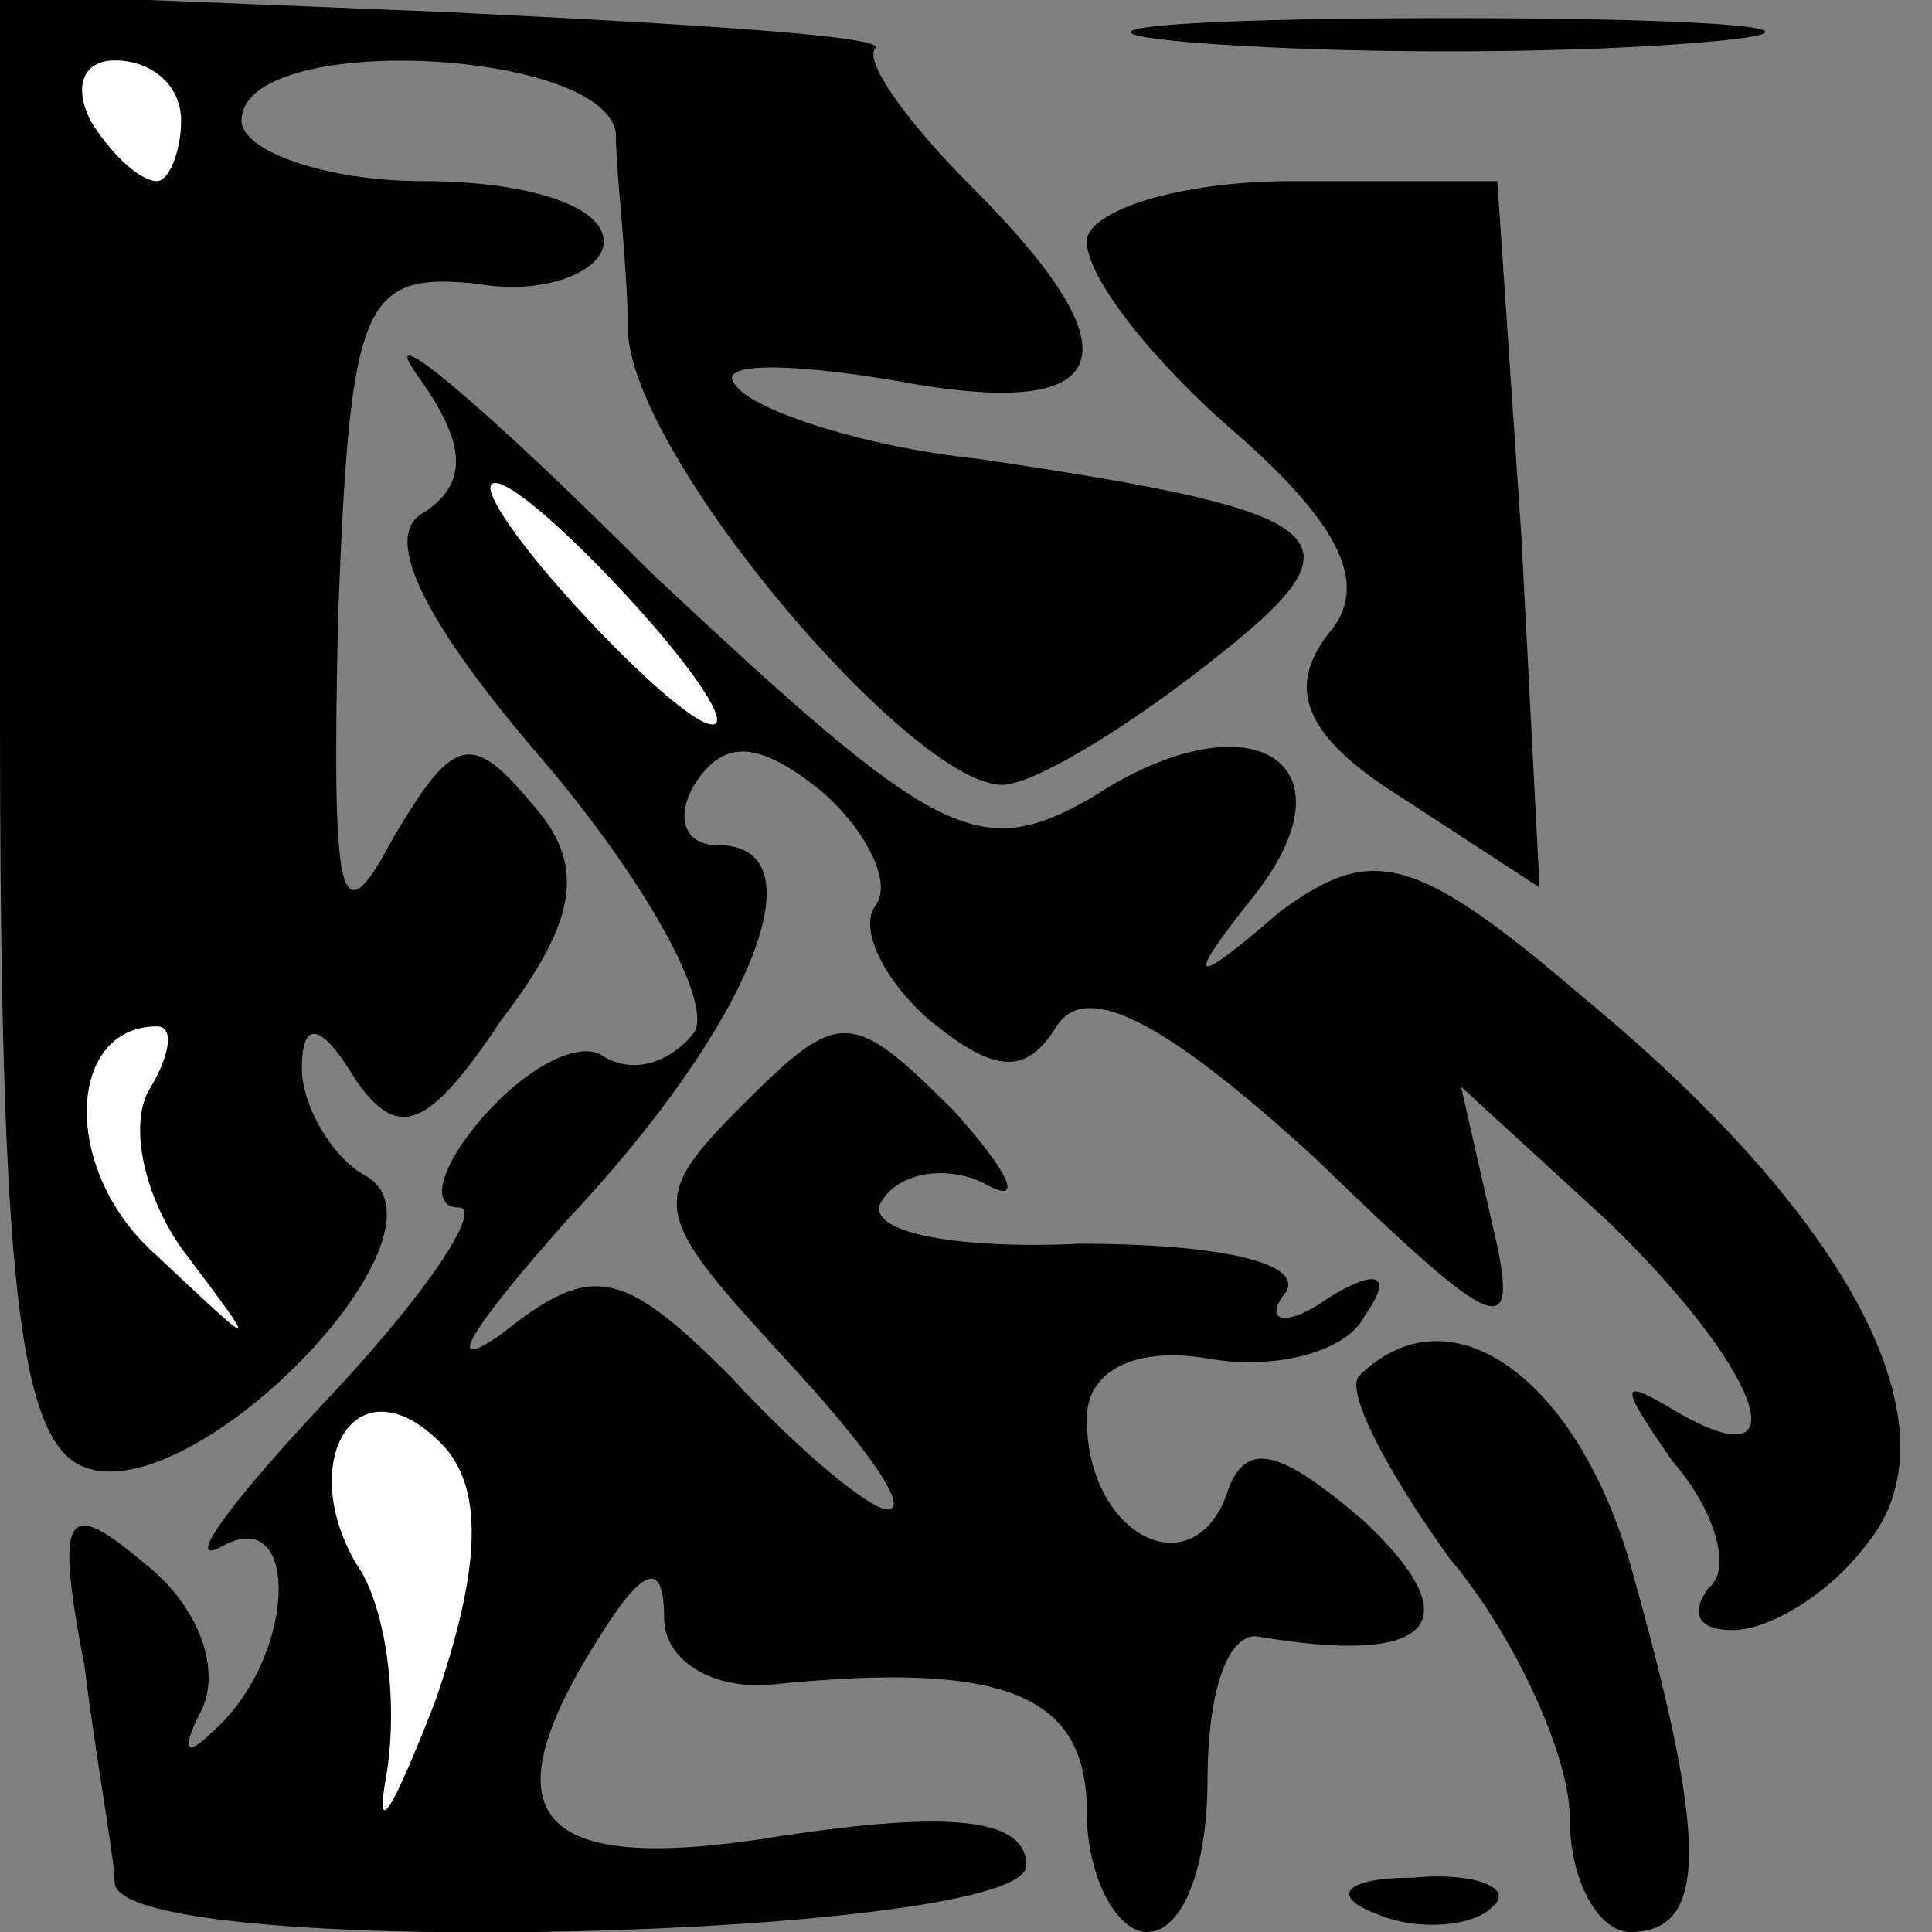 <?xml version="1.0" standalone="no"?>
<!DOCTYPE svg PUBLIC "-//W3C//DTD SVG 20010904//EN"
 "http://www.w3.org/TR/2001/REC-SVG-20010904/DTD/svg10.dtd">
<svg version="1.0" xmlns="http://www.w3.org/2000/svg"
 width="32pt" height="32pt" viewBox="0 0 32 32"
 preserveAspectRatio="xMidYMid meet">
<rect x="0" y="0" width="32" height="32" fill="#808080" stroke="none"/>
<g transform="translate(0,32) scale(0.1,-0.1)"
fill="#000000" stroke="none">
<path fill="#000000" stroke="none" d="M0 202 c0 -93 3 -121 14 -125 18 -7 62
38 47 48 -6 3 -11 12 -11 18 0 8 3 8 9 -2 7 -10 12 -8 24 10 13 17 14 26 5 36
-10 12 -13 11 -23 -6 -9 -17 -10 -10 -9 37 2 52 4 57 23 55 11 -2 21 2 21 7 0
6 -13 10 -30 10 -16 0 -30 5 -30 10 0 15 60 12 62 -2 0 -7 2 -22 2 -33 1 -21
47 -75 62 -75 5 0 20 9 34 20 27 21 23 25 -38 34 -19 2 -37 8 -40 12 -4 4 8 4
26 1 37 -7 41 4 13 32 -11 11 -18 21 -16 23 2 2 -30 4 -71 6 l-74 3 0 -119z"/>
<path fill="#ffffff" stroke="none" d="M30 300 c0 -5 -2 -10 -4 -10 -3 0 -8 5
-11 10 -3 6 -1 10 4 10 6 0 11 -4 11 -10z"/>
<path fill="#ffffff" stroke="none" d="M25 140 c-4 -6 -1 -19 6 -28 12 -16 12
-16 -5 0 -16 14 -15 38 0 38 3 0 2 -5 -1 -10z"/>
<path fill="#000000" stroke="none" d="M197 313 c24 -2 62 -2 85 0 24 2 5 4
-42 4 -47 0 -66 -2 -43 -4z"/>
<path fill="#000000" stroke="none" d="M180 280 c0 -6 11 -20 25 -32 17 -15
22 -25 15 -33 -7 -9 -4 -17 12 -27 l23 -15 -3 58 -4 59 -34 0 c-19 0 -34 -5
-34 -10z"/>
<path fill="#000000" stroke="none" d="M69 258 c8 -11 9 -18 1 -23 -7 -4 1
-19 20 -41 17 -20 28 -40 25 -45 -4 -5 -10 -7 -15 -4 -4 3 -13 -2 -20 -10 -7
-8 -9 -15 -4 -15 4 0 -5 -14 -22 -32 -16 -17 -24 -28 -17 -24 13 7 12 -19 -2
-31 -4 -4 -5 -3 -2 3 4 7 0 18 -9 25 -13 11 -15 9 -10 -17 2 -16 5 -32 5 -36
2 -13 151 -9 151 3 0 8 -13 9 -40 5 -42 -7 -50 3 -30 34 7 11 10 11 10 2 0 -7
8 -12 18 -11 39 4 52 -2 52 -21 0 -11 5 -20 10 -20 6 0 10 11 10 25 0 14 3 24
8 24 29 -5 36 2 18 19 -14 12 -20 14 -23 4 -6 -15 -23 -6 -23 13 0 8 8 12 20
10 11 -2 23 1 26 7 5 7 2 8 -6 3 -7 -5 -11 -4 -7 1 3 5 -12 8 -34 8 -21 -1
-36 2 -33 7 3 5 11 6 17 3 7 -4 4 2 -5 12 -17 17 -19 17 -35 1 -16 -16 -15
-18 7 -42 13 -14 21 -25 17 -25 -3 0 -15 10 -26 22 -18 18 -23 19 -38 7 -10
-7 -5 1 11 19 31 33 42 62 25 62 -6 0 -7 5 -4 10 5 8 11 7 21 -1 7 -6 12 -15
9 -19 -3 -4 2 -13 9 -19 11 -9 16 -9 21 -1 5 8 19 0 43 -22 31 -30 34 -31 29
-10 l-5 22 24 -22 c25 -24 33 -44 12 -32 -10 6 -10 5 -1 -8 7 -8 10 -18 6 -21
-3 -4 -2 -7 4 -7 6 0 16 6 22 14 16 19 -2 54 -47 91 -28 24 -35 25 -50 14 -15
-13 -16 -12 -4 3 17 22 -1 33 -27 16 -19 -11 -26 -7 -73 37 -28 28 -46 43 -39
33z"/>
<path fill="#ffffff" stroke="none" d="M105 220 c10 -11 16 -20 13 -20 -3 0
-13 9 -23 20 -10 11 -16 20 -13 20 3 0 13 -9 23 -20z"/>
<path fill="#ffffff" stroke="none" d="M72 38 c-7 -18 -10 -23 -8 -12 2 12 0
28 -5 35 -10 17 0 34 14 20 7 -7 7 -20 -1 -43z"/>
<path fill="#000000" stroke="none" d="M225 92 c-2 -3 5 -16 15 -30 11 -13 20
-33 20 -43 0 -11 5 -19 10 -19 13 0 13 15 0 61 -9 31 -30 46 -45 31z"/>
<path fill="#000000" stroke="none" d="M228 3 c7 -3 16 -2 19 1 4 3 -2 6 -13
5 -11 0 -14 -3 -6 -6z"/>
</g>
</svg>
